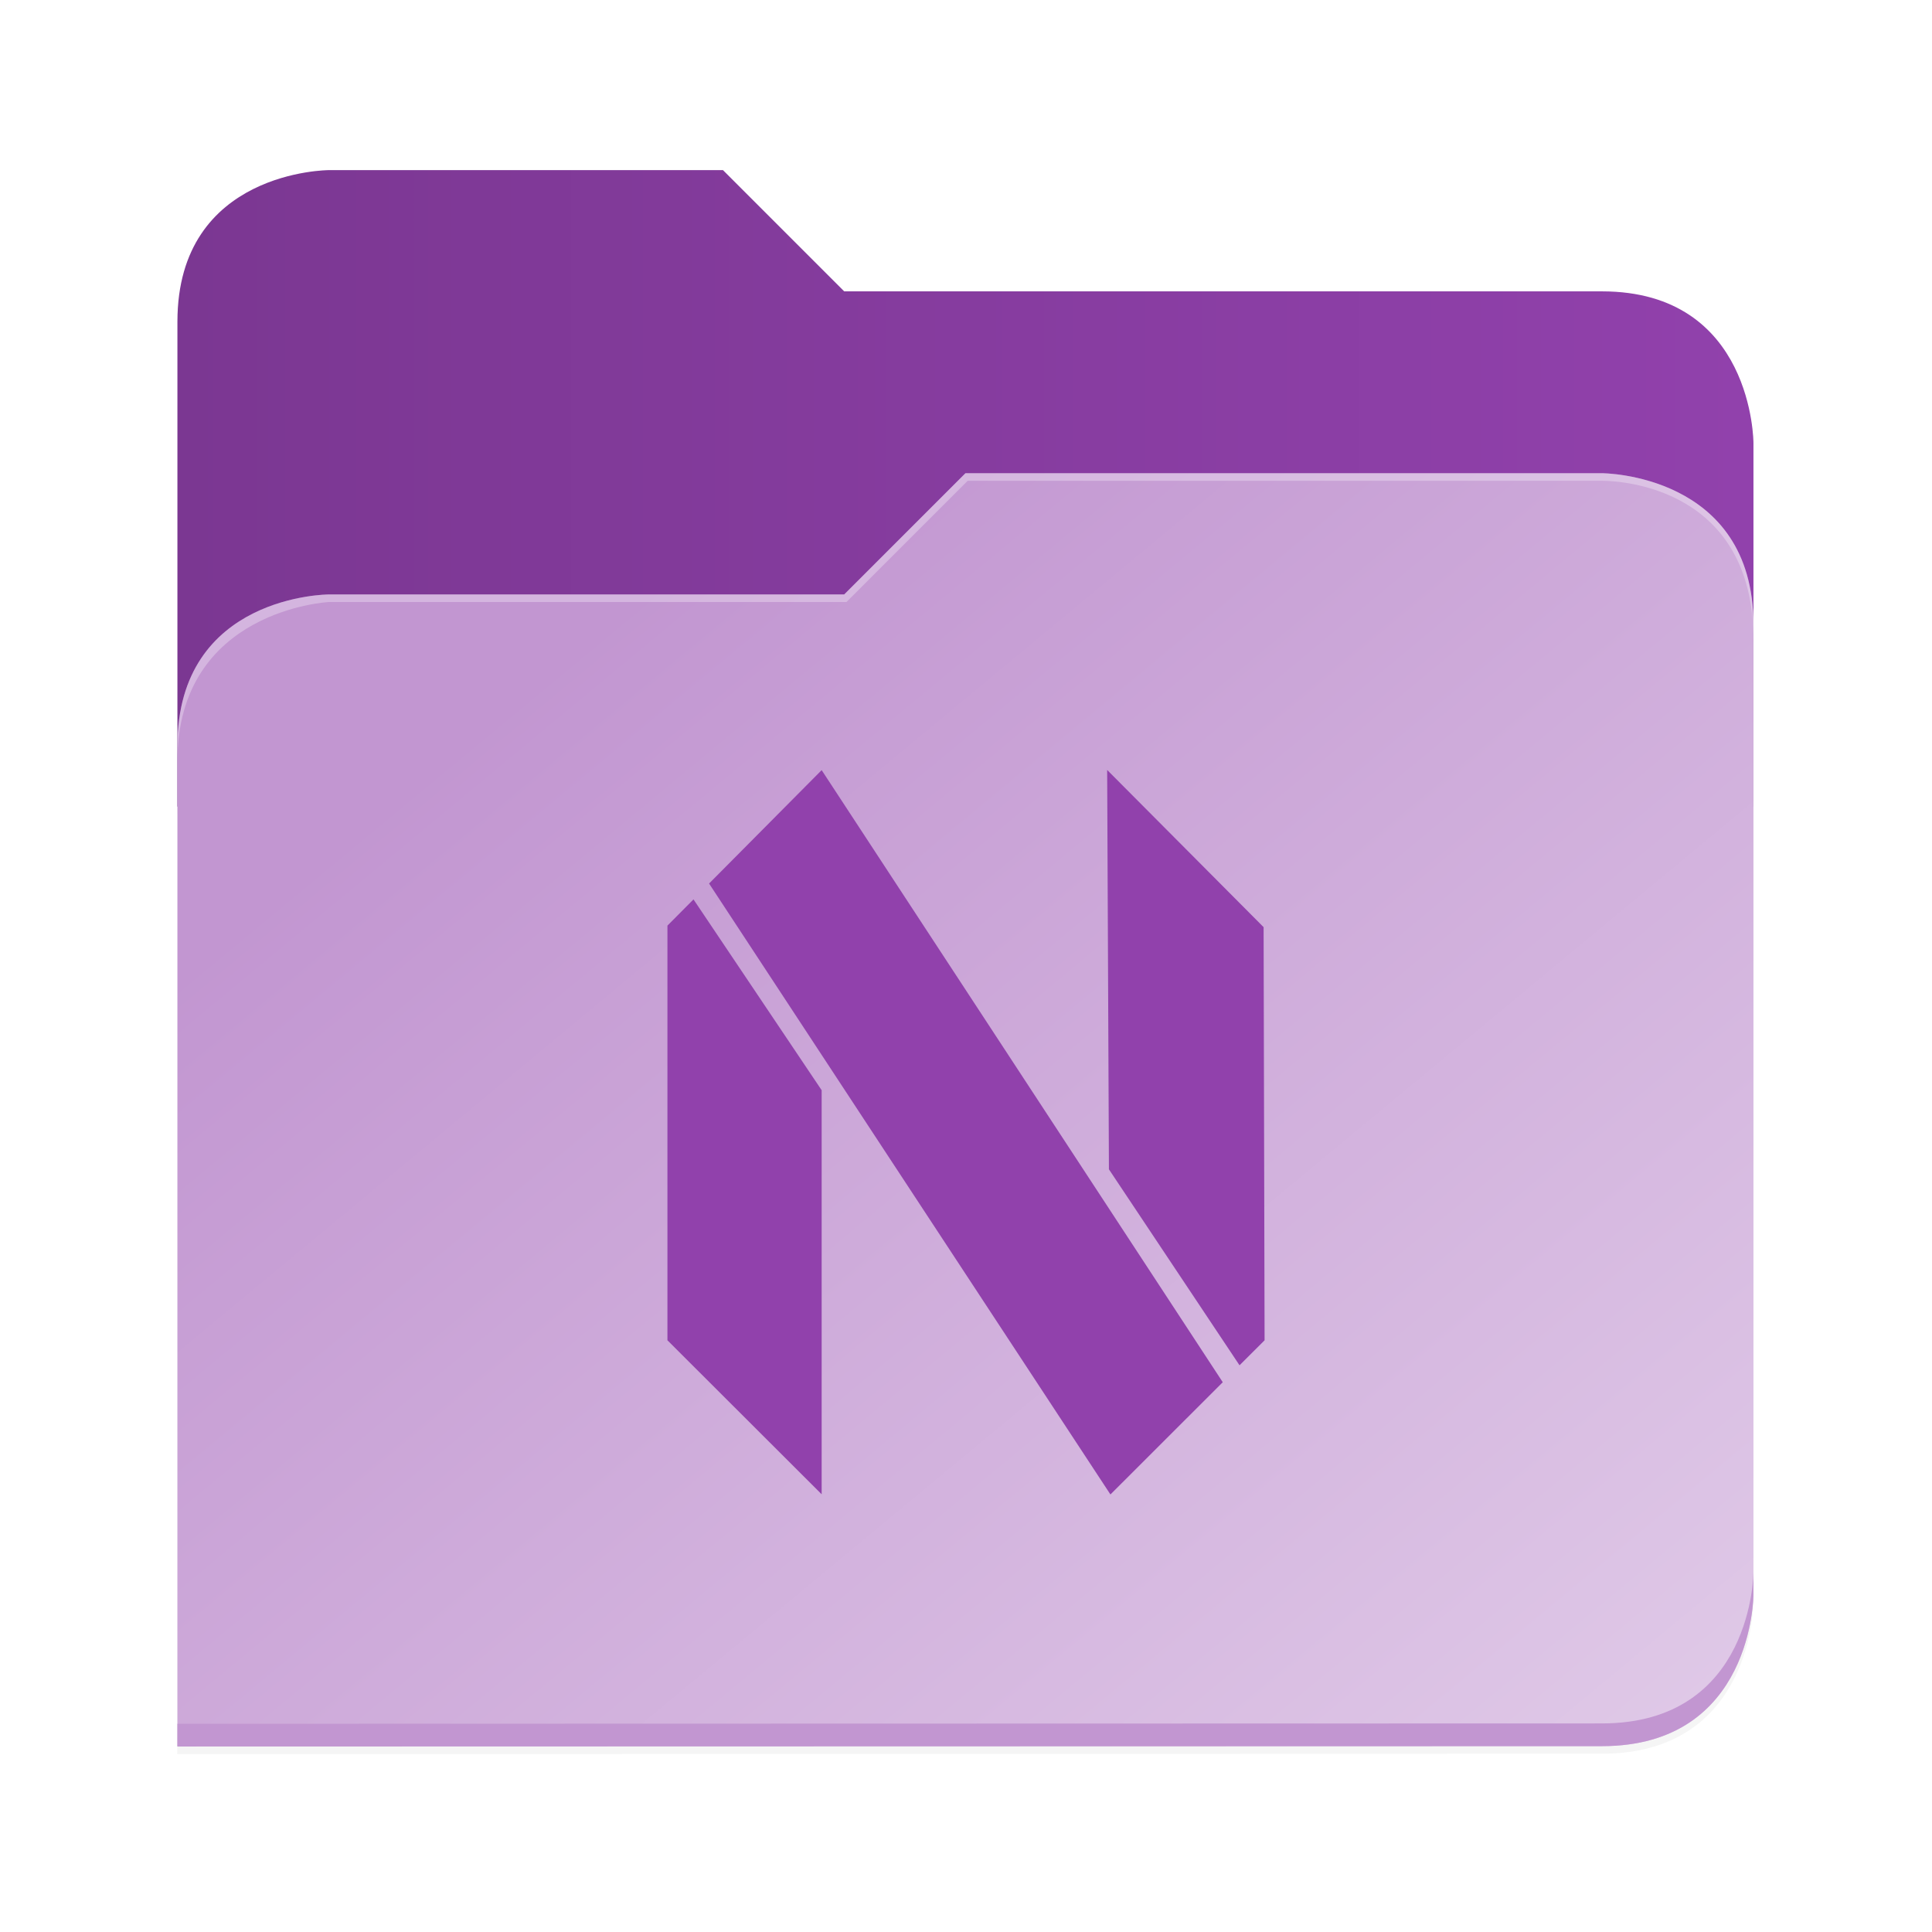 <?xml version="1.0" encoding="UTF-8" standalone="no"?>
<svg
   height="128"
   viewBox="0 0 128 128"
   width="128"
   version="1.1"
   id="svg5248"
   xmlns:xlink="http://www.w3.org/1999/xlink"
   xmlns="http://www.w3.org/2000/svg"
   xmlns:svg="http://www.w3.org/2000/svg">
  <defs
     id="defs5252">
    <filter
       style="color-interpolation-filters:sRGB"
       id="filter1302"
       x="-0.012"
       width="1.024"
       y="-0.012"
       height="1.024">
      <feGaussianBlur
         stdDeviation="2.08"
         id="feGaussianBlur1304" />
    </filter>
    <linearGradient
       id="bg-gradient-2">
      <stop
         style="stop-color:#7b3792;stop-opacity:1"
         offset="0"
         id="stop13402" />
      <stop
         style="stop-color:#9141AC;stop-opacity:1"
         offset="1"
         id="stop13404" />
    </linearGradient>
    <clipPath
       clipPathUnits="userSpaceOnUse"
       id="clipPath1509">
      <path
         id="path1511"
         d="M 192,-164 H 88 c 0,0 -40,0 -40,40 V 4 h 416 v -96 c 0,0 0,-40 -40,-40 H 224 Z"
         style="display:inline;opacity:1;vector-effect:none;fill:#c9b8a7;fill-opacity:1;stroke:none;stroke-width:26.067;stroke-linecap:butt;stroke-linejoin:miter;stroke-miterlimit:4;stroke-dasharray:none;stroke-dashoffset:0;stroke-opacity:1;marker:none;marker-start:none;marker-mid:none;marker-end:none;paint-order:normal;enable-background:new" />
    </clipPath>
    <filter
       style="color-interpolation-filters:sRGB"
       id="filter1529"
       x="-0.108"
       width="1.217"
       y="-0.134"
       height="1.269">
      <feGaussianBlur
         stdDeviation="18.8"
         id="feGaussianBlur1531" />
    </filter>
    <linearGradient
       id="linearGradient888">
      <stop
         style="stop-color:#c296d1;stop-opacity:1"
         offset="0"
         id="stop884" />
      <stop
         style="stop-color:#e3cfea;stop-opacity:1"
         offset="1"
         id="stop886" />
    </linearGradient>
    <linearGradient
       xlink:href="#bg-gradient-2"
       id="linearGradient5836"
       gradientUnits="userSpaceOnUse"
       x1="64"
       y1="756"
       x2="480"
       y2="756" />
    <linearGradient
       xlink:href="#linearGradient888"
       id="linearGradient5838"
       gradientUnits="userSpaceOnUse"
       x1="152.898"
       y1="-38.797"
       x2="447.309"
       y2="316" />
  </defs>
  <linearGradient
     id="a"
     gradientUnits="userSpaceOnUse"
     x1="12"
     x2="116"
     y1="64"
     y2="64">
    <stop
       offset="0"
       stop-color="#3d3846"
       id="stop5214" />
    <stop
       offset="0.05"
       stop-color="#77767b"
       id="stop5216" />
    <stop
       offset="0.1"
       stop-color="#5e5c64"
       id="stop5218" />
    <stop
       offset="0.9"
       stop-color="#504e56"
       id="stop5220" />
    <stop
       offset="0.95"
       stop-color="#77767b"
       id="stop5222" />
    <stop
       offset="1"
       stop-color="#3d3846"
       id="stop5224" />
  </linearGradient>
  <linearGradient
     id="b"
     gradientUnits="userSpaceOnUse"
     x1="12"
     x2="112.041"
     y1="60"
     y2="80.988">
    <stop
       offset="0"
       stop-color="#77767b"
       id="stop5227" />
    <stop
       offset="0.384"
       stop-color="#9a9996"
       id="stop5229" />
    <stop
       offset="0.721"
       stop-color="#77767b"
       id="stop5231" />
    <stop
       offset="1"
       stop-color="#68666f"
       id="stop5233" />
  </linearGradient>
  <g
     transform="matrix(0.251,0,0,0.251,-0.293,52.435)"
     id="g5798"
     style="fill:#c9b8a7;fill-opacity:1;stroke:#a08f7f;stroke-opacity:1">
    <path
       id="path5786"
       d="m 88,-162 c 0,0 -40,0 -40,40 L 47.965,6 h 0.033 L 47.965,254.094 424,254 c 40,0 40,-40 40,-40 V 6 -42 -90 c 0,0 0,-40 -40,-40 H 224 l -32,-32 z"
       style="display:inline;opacity:0.2;fill:#000000;fill-opacity:1;stroke:none;stroke-width:26.067;stroke-linecap:butt;stroke-linejoin:miter;stroke-miterlimit:4;stroke-dasharray:none;stroke-dashoffset:0;stroke-opacity:1;marker:none;marker-start:none;marker-mid:none;marker-end:none;paint-order:normal;filter:url(#filter1302);enable-background:new" />
    <path
       style="display:inline;opacity:1;fill:url(#linearGradient5836);fill-opacity:1;stroke:none;stroke-width:26.067;stroke-linecap:butt;stroke-linejoin:miter;stroke-miterlimit:4;stroke-dasharray:none;stroke-dashoffset:0;stroke-opacity:1;marker:none;marker-start:none;marker-mid:none;marker-end:none;paint-order:normal;enable-background:new"
       d="M 208,672 H 104 c 0,0 -40,0 -40,40 v 128 h 416 v -96 c 0,0 0,-40 -40,-40 H 240 Z"
       transform="translate(-16,-836)"
       id="path5788" />
    <path
       id="path5790"
       d="m 256,-80 -32,32 H 88 c 0,0 -40,0 -40,40 v 264 h 376 c 40,0 40,-40 40,-40 V -40 c 0,-40 -40,-40 -40,-40 z"
       style="display:inline;opacity:0.1;fill:#000000;fill-opacity:1;stroke:none;stroke-width:26.067;stroke-linecap:butt;stroke-linejoin:miter;stroke-miterlimit:4;stroke-dasharray:none;stroke-dashoffset:0;stroke-opacity:1;marker:none;marker-start:none;marker-mid:none;marker-end:none;paint-order:normal;filter:url(#filter1529);enable-background:new"
       clip-path="url(#clipPath1509)" />
    <path
       style="display:inline;opacity:1;fill:url(#linearGradient5838);fill-opacity:1;stroke:none;stroke-width:26.067;stroke-linecap:butt;stroke-linejoin:miter;stroke-miterlimit:4;stroke-dasharray:none;stroke-dashoffset:0;stroke-opacity:1;marker:none;marker-start:none;marker-mid:none;marker-end:none;paint-order:normal;enable-background:new"
       d="m 256,-84 -32,32 H 88 c 0,0 -40,0 -40,40 v 264 h 376 c 40,0 40,-40 40,-40 V -44 c 0,-40 -40,-40 -40,-40 z"
       id="path5792" />
    <path
       style="font-variation-settings:normal;display:inline;opacity:1;fill:#c296d1;fill-opacity:1;stroke:none;stroke-width:26.067;stroke-linecap:butt;stroke-linejoin:miter;stroke-miterlimit:4;stroke-dasharray:none;stroke-dashoffset:0;stroke-opacity:1;marker:none;marker-start:none;marker-mid:none;marker-end:none;paint-order:normal;enable-background:new;stop-color:#000000;stop-opacity:1"
       d="m 480,1042 c 0,0 0,40 -40,40 l -375.998,0.094 -0.004,6 L 440,1088 c 40,0 40,-40 40,-40 z"
       transform="translate(-16,-836)"
       id="path5794" />
    <path
       style="display:inline;opacity:0.3;fill:#ffffff;fill-opacity:1;stroke:none;stroke-width:26.067;stroke-linecap:butt;stroke-linejoin:miter;stroke-miterlimit:4;stroke-dasharray:none;stroke-dashoffset:0;stroke-opacity:1;marker:none;marker-start:none;marker-mid:none;marker-end:none;paint-order:normal;enable-background:new"
       d="m 272,752 -32,32 H 104 c 0,0 -40,0 -40,40 v 4 c 0,-40 40,-42 40,-42 h 136.591 l 32,-32 H 440 c 5.38,0 40,2 40,42 v -4 c 0,-40 -40,-40 -40,-40 z"
       id="path5796"
       transform="translate(-16,-836)" />
  </g>
  <g
     id="surface105959-1"
     transform="matrix(3.494,0,0,3.494,134.026,48.099)"
     style="fill:#7b3792;fill-opacity:1;stroke:none;stroke-width:0.894" />
  <path
     id="a-5"
     d="m 54.437,51.023 -7.459,7.513 26.591,40.476 7.442,-7.436 z m 18.915,-0.012 0.117,26.459 8.653,12.984 1.66,-1.656 -0.065,-27.372 z m -27.406,8.576 -1.727,1.738 v 27.472 L 54.437,99 54.437,72.23 Z"
     style="fill:#9141AC;fill-opacity:1;stroke-width:1.001" />
</svg>
